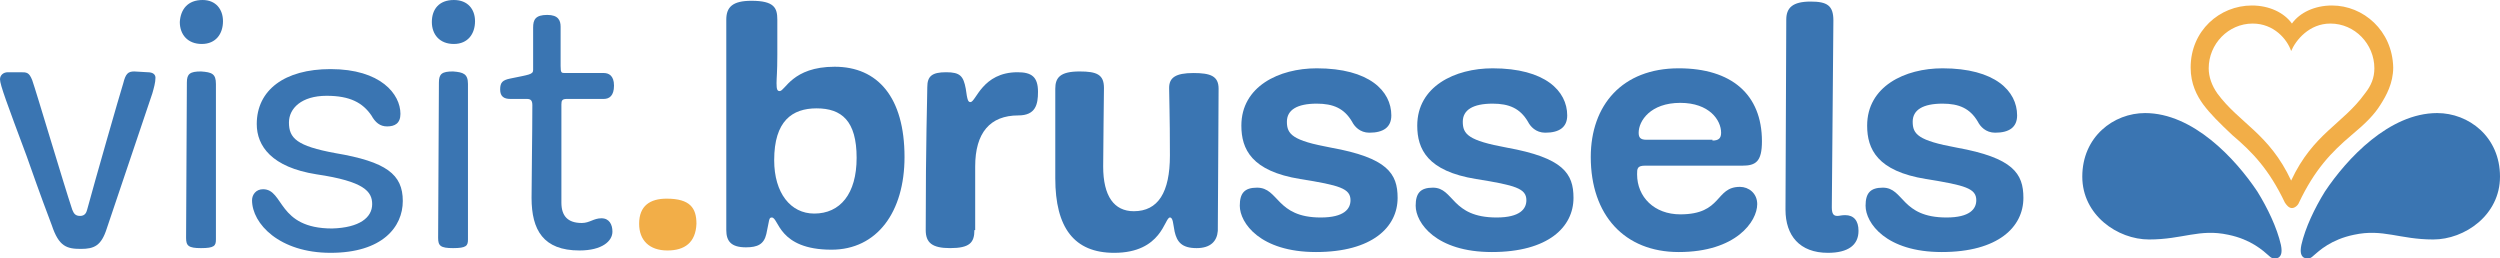 <?xml version="1.0" encoding="utf-8"?>
<!-- Generator: Adobe Illustrator 22.1.0, SVG Export Plug-In . SVG Version: 6.00 Build 0)  -->
<svg version="1.1" id="Calque_1" xmlns="http://www.w3.org/2000/svg" xmlns:xlink="http://www.w3.org/1999/xlink" x="0px" y="0px"
	 viewBox="0 0 318.4 32.9" style="enable-background:new 0 0 318.4 32.9;" xml:space="preserve">
<style type="text/css">
	.st0{fill:#3A75B2;}
	.st1{fill:#F2AE48;}
</style>
<g>
	<g>
		<path class="st0" d="M18.8,9.2c0.7,0,1,0.3,1,0.7c0,0.6-0.2,1.3-0.4,2l-5.8,17.2c-0.7,2.2-1.6,2.6-3.3,2.6c-1.8,0-2.8-0.3-3.7-3
			c-0.6-1.6-1.3-3.4-3.2-8.8C0.9,13.2,0,10.8,0,10.1c0-0.5,0.4-0.9,1-0.9h1.6c0.8,0,1.1,0,1.5,1c0.5,1.4,4,13.2,5.1,16.5
			c0.2,0.5,0.4,0.8,1,0.8s0.8-0.4,0.9-0.8c1-3.7,4.1-14.5,4.6-16.1c0.3-1.2,0.6-1.5,1.4-1.5L18.8,9.2L18.8,9.2z"/>
		<path class="st0" d="M27.5,10.7v19.8c0,0.8-0.2,1.1-1.9,1.1c-1.6,0-1.9-0.3-1.9-1.3c0-1.1,0.1-17.4,0.1-19.8
			c0-1.1,0.4-1.4,1.8-1.4C27,9.2,27.5,9.4,27.5,10.7 M28.4,2.7c0,1.6-0.9,2.9-2.7,2.9c-1.8,0-2.8-1.2-2.8-2.8C23,1.2,23.9,0,25.8,0
			C27.5,0,28.4,1.2,28.4,2.7"/>
		<path class="st0" d="M47.4,26c0-1.6-1-2.9-7.1-3.8c-5.7-0.9-7.6-3.6-7.6-6.4c0-4.3,3.5-7,9.4-7c6.4,0,8.9,3.2,8.9,5.7
			c0,1.2-0.7,1.6-1.7,1.6c-0.9,0-1.5-0.5-2-1.4c-1.1-1.6-2.7-2.5-5.7-2.5c-3.2,0-4.8,1.6-4.8,3.4c0,2,1,3,5.9,3.9
			c6.5,1.1,8.6,2.7,8.6,6.1c0,3.3-2.6,6.6-9.2,6.6c-6.5,0-10-3.7-10-6.7c0-0.7,0.5-1.4,1.4-1.4c2.7,0,1.8,5,8.8,5
			C45.8,29,47.4,27.7,47.4,26"/>
		<path class="st0" d="M59.6,10.7v19.8c0,0.8-0.2,1.1-1.9,1.1c-1.6,0-1.9-0.3-1.9-1.3c0-1.1,0.1-17.4,0.1-19.8
			c0-1.1,0.4-1.4,1.8-1.4C59,9.2,59.6,9.4,59.6,10.7 M60.5,2.7c0,1.6-0.9,2.9-2.7,2.9C56,5.6,55,4.4,55,2.8S55.9,0,57.8,0
			C59.6,0,60.5,1.2,60.5,2.7"/>
		<path class="st0" d="M67.9,3.5c0-1,0.3-1.6,1.8-1.6c1.4,0,1.7,0.7,1.7,1.5v5c0,0.9,0.1,0.9,0.6,0.9c0.3,0,3.7,0,4.9,0
			c0.6,0,1.3,0.3,1.3,1.6s-0.6,1.7-1.3,1.7h-4.7c-0.6,0-0.7,0.2-0.7,0.7v12.5c0,1.7,0.8,2.6,2.6,2.6c1,0,1.5-0.6,2.5-0.6
			s1.4,0.8,1.4,1.7c0,1.2-1.3,2.4-4.2,2.4c-4.6,0-6.1-2.6-6.1-6.7c0-2.4,0.1-8.2,0.1-11.8c0-0.6-0.2-0.8-0.7-0.8H65
			c-0.8,0-1.3-0.3-1.3-1.2S64,10.2,65,10c2.4-0.5,2.9-0.5,2.9-1.1V3.5z"/>
		<path class="st1" d="M85,31.9c-2.3,0-3.6-1.3-3.6-3.4c0-2.3,1.4-3.2,3.5-3.2c3,0,3.8,1.2,3.8,3.2C88.6,30.9,87.2,31.9,85,31.9"/>
		<path class="st0" d="M109.1,20.1c0-4.7-1.9-6.3-5.1-6.3c-3.1,0-5.4,1.6-5.4,6.6c0,4.2,2.1,6.8,5.1,6.8
			C107,27.2,109.1,24.7,109.1,20.1 M99,7c0,2.2-0.1,2.9-0.1,3.6c0,0.8,0.1,1,0.4,1c0.7,0,1.6-3.1,7-3.1c5.5,0,8.9,3.9,8.9,11.5
			c0,7-3.5,11.8-9.3,11.8c-6.8,0-6.7-4.1-7.6-4.1c-0.4,0-0.3,0.3-0.7,2.1c-0.3,1.3-1.1,1.7-2.6,1.7c-1.9,0-2.5-0.8-2.5-2.2
			c0-3.4,0-12,0-26.8c0-1.6,0.8-2.4,3.2-2.4C98.6,0.1,99,1,99,2.5V7z"/>
		<path class="st0" d="M124.1,29.3c0,1.6-0.6,2.3-3.1,2.3c-2.3,0-3.1-0.7-3.1-2.3c0-11.5,0.2-16.8,0.2-18.2c0-1.4,0.6-1.9,2.4-1.9
			s2.2,0.5,2.5,2.1c0.2,1.5,0.3,1.7,0.6,1.7c0.7,0,1.5-3.8,6-3.8c1.8,0,2.6,0.6,2.6,2.5c0,1.6-0.3,3-2.5,3c-3.6,0-5.5,2.2-5.5,6.5
			v8.1H124.1z"/>
		<path class="st0" d="M152.4,31.6c-1.9,0-2.5-0.8-2.8-2.1c-0.2-1-0.2-1.8-0.6-1.8c-0.7,0-1,4.5-7.1,4.5c-5.1,0-7.5-3.2-7.5-9.5
			c0-6.9,0-3.7,0-11.4c0-1.4,0.6-2.2,3.1-2.2c2.2,0,3.1,0.4,3.1,2.1c0,0.8-0.1,7.8-0.1,10c0,3.8,1.4,5.7,3.9,5.7
			c3.1,0,4.6-2.4,4.6-7.1c0-5.4-0.1-7.2-0.1-8.6c0-1.3,0.8-1.9,3.1-1.9c2.2,0,3.2,0.4,3.2,2c0,2.6-0.1,16.6-0.1,18.1
			C155,30.7,154.2,31.6,152.4,31.6"/>
		<path class="st0" d="M168.2,27.7c3,0,3.8-1.1,3.8-2.2c0-1.5-1.4-1.9-6.4-2.7c-6.2-1-7.5-3.8-7.5-6.8c0-5,4.8-7.3,9.6-7.3
			c6.7,0,9.5,2.9,9.5,6c0,1.5-1,2.2-2.8,2.2c-1.2,0-1.9-0.8-2.2-1.4c-1-1.7-2.4-2.3-4.5-2.3c-2.5,0-3.8,0.8-3.8,2.3
			c0,1.6,0.7,2.4,5.6,3.3c7.2,1.3,8.5,3.3,8.5,6.4c0,3.7-3.2,6.9-10.4,6.9c-7.1,0-9.7-3.7-9.7-5.9c0-1.6,0.6-2.3,2.2-2.3
			C162.9,23.9,162.5,27.7,168.2,27.7"/>
		<path class="st0" d="M190.6,27.7c3,0,3.8-1.1,3.8-2.2c0-1.5-1.4-1.9-6.4-2.7c-6.2-1-7.5-3.8-7.5-6.8c0-5,4.8-7.3,9.6-7.3
			c6.7,0,9.5,2.9,9.5,6c0,1.5-1,2.2-2.8,2.2c-1.2,0-1.9-0.8-2.2-1.4c-1-1.7-2.4-2.3-4.5-2.3c-2.5,0-3.8,0.8-3.8,2.3
			c0,1.6,0.7,2.4,5.6,3.3c7.2,1.3,8.5,3.3,8.5,6.4c0,3.7-3.2,6.9-10.4,6.9c-7.1,0-9.7-3.7-9.7-5.9c0-1.6,0.6-2.3,2.2-2.3
			C185.2,23.9,184.8,27.7,190.6,27.7"/>
		<path class="st0" d="M218.1,17.9c0.8,0,1.1-0.3,1.1-1c0-1.6-1.5-3.8-5.2-3.8c-3.8,0-5.3,2.3-5.3,3.8c0,0.6,0.2,0.9,1,0.9h8.4V17.9
			z M213.8,32.1c-6.9,0-11.2-4.7-11.2-12.1c0-6.6,4-11.3,11.2-11.3c6.7,0,10.6,3.3,10.6,9.3c0,2.6-0.8,3.1-2.5,3.1
			c-1.2,0-11.4,0-12.4,0s-1,0.4-1,1.1c0,2.9,2.2,5.1,5.5,5.1c5.4,0,4.4-3.5,7.6-3.5c1.1,0,2.2,0.8,2.2,2.2
			C223.8,28.2,221.1,32.1,213.8,32.1"/>
		<path class="st0" d="M227.5,2.5c0-1.5,0.8-2.3,3.1-2.3c2.1,0,2.9,0.5,2.9,2.4c0,2.5-0.2,21.7-0.2,23.8c0,0.8,0.2,1.1,0.7,1.1
			c0.3,0,0.5-0.1,1-0.1c1.1,0,1.7,0.7,1.7,2c0,1.8-1.3,2.8-3.9,2.8c-3.6,0-5.4-2.2-5.4-5.5L227.5,2.5L227.5,2.5z"/>
		<path class="st0" d="M247.9,27.7c3,0,3.8-1.1,3.8-2.2c0-1.5-1.4-1.9-6.4-2.7c-6.2-1-7.5-3.8-7.5-6.8c0-5,4.8-7.3,9.6-7.3
			c6.7,0,9.5,2.9,9.5,6c0,1.5-1,2.2-2.8,2.2c-1.2,0-1.9-0.8-2.2-1.4c-1-1.7-2.4-2.3-4.5-2.3c-2.5,0-3.8,0.8-3.8,2.3
			c0,1.6,0.7,2.4,5.6,3.3c7.2,1.3,8.5,3.3,8.5,6.4c0,3.7-3.2,6.9-10.4,6.9c-7.1,0-9.7-3.7-9.7-5.9c0-1.6,0.6-2.3,2.2-2.3
			C242.5,23.9,242.1,27.7,247.9,27.7"/>
		<path class="st0" d="M273.2,14.4c-4,0-8,3-8,8.1c0,4.9,4.5,8,8.5,8c4.3,0,6.4-1.4,10.1-0.6c2.9,0.6,4.4,2,5.2,2.7
			c0.4,0.4,0.8,0.4,1.2,0.2c0.3-0.2,0.5-0.6,0.3-1.6c-0.5-2.2-1.7-4.7-3-6.8C284.7,20.2,279.3,14.4,273.2,14.4"/>
		<path class="st0" d="M310.4,14.4c4,0,8,3,8,8.1c0,4.9-4.5,8-8.5,8c-4.3,0-6.4-1.4-10.1-0.6c-2.9,0.6-4.4,2-5.2,2.7
			c-0.4,0.4-0.8,0.4-1.2,0.2c-0.3-0.2-0.5-0.6-0.3-1.6c0.5-2.2,1.7-4.7,3-6.8C298.9,20.2,304.3,14.4,310.4,14.4"/>
		<path class="st1" d="M301.2,11.9c-2.8,3.9-6.6,5.1-9.4,11.1c-2.8-6-6.6-7.3-9.4-11.1c-0.7-1-1.1-2.1-1.1-3.2
			c0-3.1,2.5-5.7,5.6-5.7c2.7,0,4.4,2,4.9,3.5c0.6-1.4,2.3-3.5,5-3.5c3.1,0,5.6,2.6,5.6,5.7C302.4,9.9,302,10.9,301.2,11.9 M297,0.7
			c-2.2,0-4.1,0.9-5.1,2.3c-1-1.4-2.9-2.3-5.1-2.3c-4.1,0-7.8,3.2-7.8,7.9c0,2.1,0.8,3.6,1.6,4.7c0.9,1.2,2,2.3,3.7,3.9
			c2.6,2.2,4.7,4.4,6.7,8.6c0.2,0.3,0.5,0.7,0.9,0.7s0.8-0.4,0.9-0.7c2-4.2,4.1-6.4,6.7-8.6c1.8-1.5,2.9-2.6,3.7-3.9
			c0.7-1.1,1.6-2.7,1.6-4.7C304.7,3.9,301,0.7,297,0.7"/>
	</g>
</g>
</svg>
